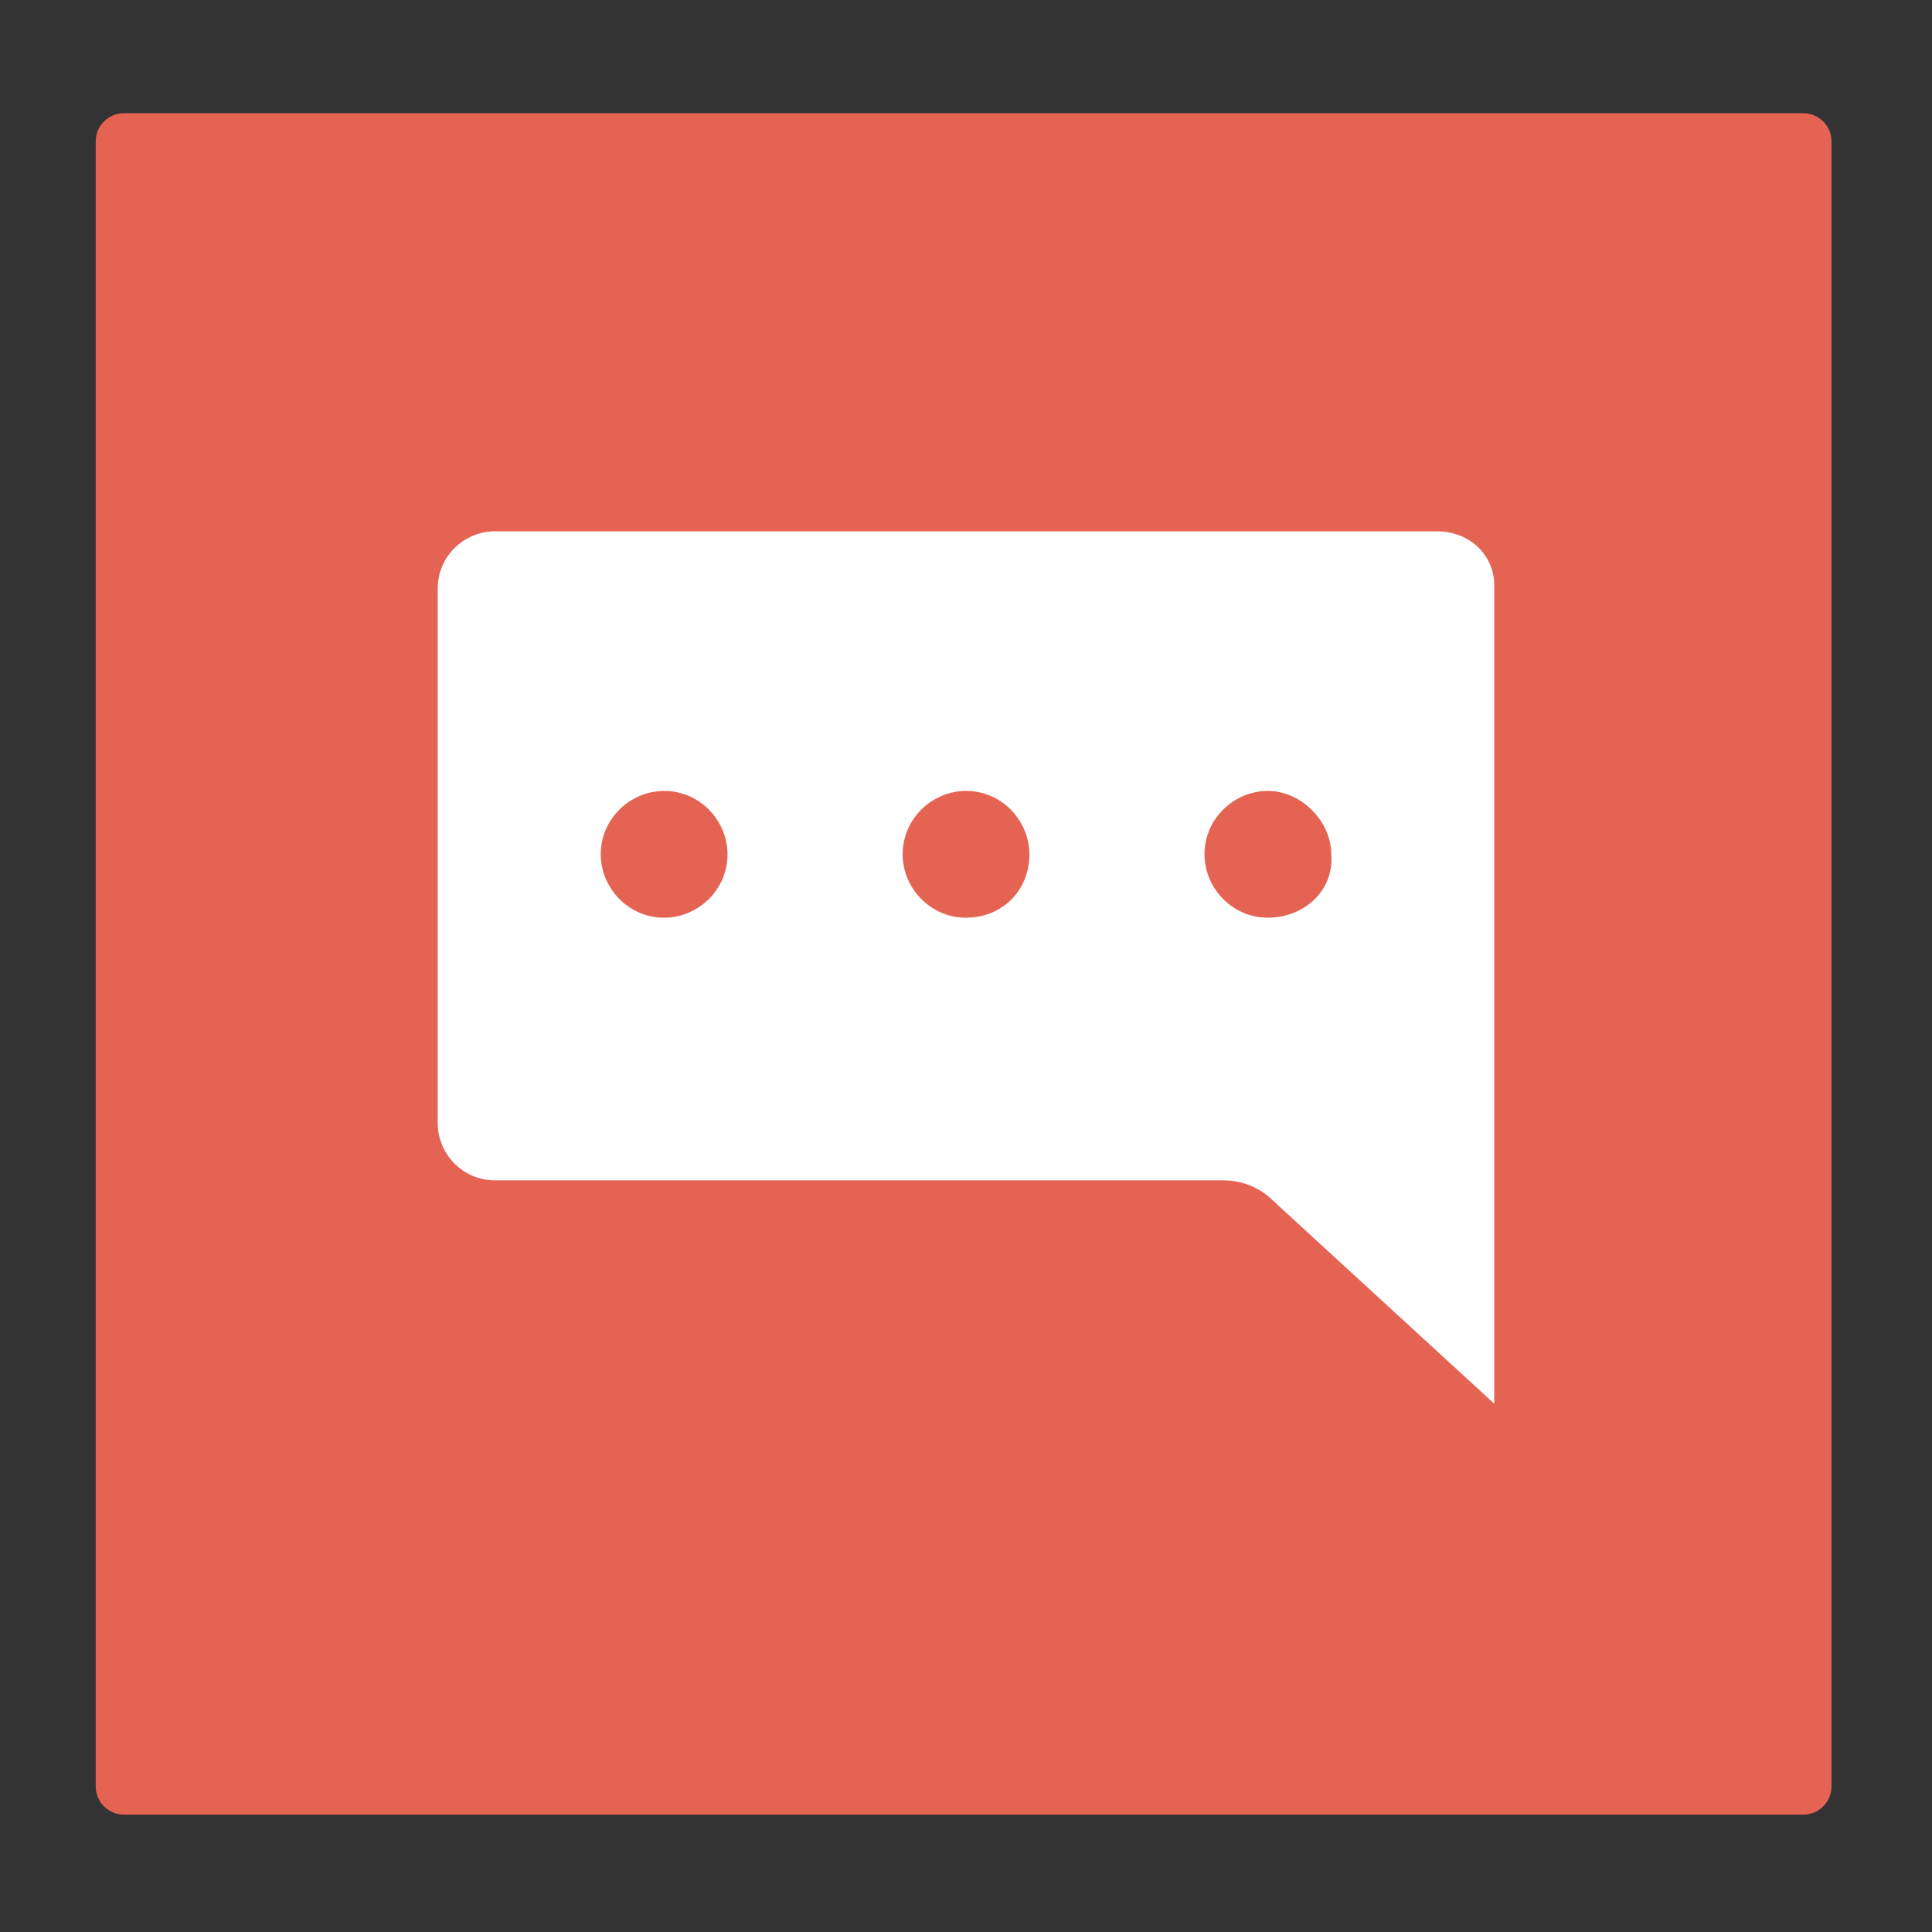 <?xml version="1.0" encoding="UTF-8" standalone="no"?>
<!DOCTYPE svg PUBLIC "-//W3C//DTD SVG 1.1//EN" "http://www.w3.org/Graphics/SVG/1.1/DTD/svg11.dtd">
<svg version="1.1" xmlns="http://www.w3.org/2000/svg" xmlns:xlink="http://www.w3.org/1999/xlink" preserveAspectRatio="xMidYMid meet" viewBox="0 0 640 640" width="640" height="640"><rect x="0" y="0" width="640" height="640" fill="#333333" stroke="none"/><defs><path d="M597.38 37.5C602.53 37.5 606.71 41.68 606.71 46.83C606.71 157.69 606.71 480.93 606.71 591.79C606.71 596.94 602.53 601.12 597.38 601.12C484.25 601.12 154.17 601.12 41.04 601.12C35.89 601.12 31.71 596.94 31.71 591.79C31.71 480.93 31.71 157.69 31.71 46.83C31.71 41.68 35.89 37.5 41.04 37.5C154.17 37.5 484.25 37.5 597.38 37.5Z" id="a2bWTzDcP9"></path><path d="M477.63 176.06L478.42 176.13L479.21 176.23L479.97 176.36L480.73 176.52L481.47 176.7L482.2 176.91L482.91 177.15L483.61 177.41L484.29 177.69L484.96 178L485.6 178.33L486.23 178.68L486.85 179.06L487.44 179.46L488.02 179.87L488.57 180.31L489.11 180.77L489.63 181.25L490.12 181.75L490.6 182.26L491.05 182.79L491.48 183.34L491.89 183.91L492.27 184.49L492.64 185.09L492.97 185.7L493.29 186.33L493.58 186.97L493.84 187.62L494.08 188.29L494.29 188.97L494.48 189.66L494.63 190.36L494.77 191.07L494.87 191.79L494.94 192.52L494.99 193.25L495 194L495 465L488.58 459.1L482.44 453.48L476.6 448.12L422 398L421.62 397.63L421.24 397.27L420.86 396.93L420.47 396.59L420.08 396.26L419.69 395.95L419.29 395.65L418.89 395.35L418.48 395.07L418.08 394.8L417.67 394.53L417.26 394.28L416.84 394.04L416.43 393.81L416.01 393.59L415.58 393.38L415.16 393.17L414.73 392.98L414.31 392.8L413.88 392.63L413.44 392.46L413.01 392.31L412.57 392.16L412.14 392.02L411.7 391.9L411.26 391.78L410.82 391.67L410.37 391.57L409.93 391.47L409.48 391.39L409.04 391.32L408.59 391.25L408.14 391.19L407.7 391.14L407.25 391.1L406.8 391.06L406.35 391.03L405.9 391.02L405.45 391L405 391L164 391L163.18 390.98L162.37 390.93L161.58 390.85L160.8 390.74L160.03 390.59L159.27 390.42L158.53 390.22L157.8 389.98L157.09 389.72L156.39 389.44L155.71 389.12L155.05 388.79L154.4 388.42L153.77 388.04L153.15 387.63L152.56 387.19L151.98 386.74L151.43 386.26L150.89 385.77L150.38 385.25L149.88 384.72L149.4 384.16L148.95 383.59L148.52 383.01L148.11 382.41L147.73 381.79L147.36 381.16L147.02 380.51L146.71 379.86L146.42 379.19L146.16 378.51L145.92 377.82L145.71 377.12L145.52 376.41L145.37 375.69L145.23 374.96L145.13 374.23L145.06 373.49L145.01 372.75L145 372L145 195L145.02 194.18L145.07 193.37L145.15 192.58L145.26 191.8L145.41 191.03L145.58 190.27L145.78 189.53L146.02 188.8L146.28 188.09L146.56 187.39L146.88 186.71L147.21 186.05L147.58 185.4L147.96 184.77L148.38 184.15L148.81 183.56L149.26 182.98L149.74 182.43L150.23 181.89L150.75 181.38L151.28 180.88L151.84 180.4L152.41 179.95L152.99 179.52L153.59 179.11L154.21 178.73L154.84 178.36L155.49 178.02L156.14 177.71L156.81 177.42L157.49 177.16L158.18 176.92L158.88 176.71L159.59 176.52L160.31 176.37L161.04 176.24L161.77 176.13L162.51 176.06L163.25 176.01L164 176L476 176L476.82 176.01L477.63 176.06ZM417.48 262.16L416.25 262.35L415.03 262.62L413.83 262.96L412.65 263.36L411.51 263.84L410.39 264.38L409.31 264.99L408.26 265.65L407.26 266.38L406.29 267.16L405.38 268L404.51 268.89L403.69 269.83L402.93 270.83L402.22 271.87L401.58 272.95L401 274.08L400.49 275.25L400.05 276.45L399.68 277.7L399.39 278.98L399.17 280.29L399.04 281.63L399 283L399.04 284.26L399.16 285.52L399.35 286.75L399.62 287.97L399.96 289.17L400.36 290.35L400.84 291.49L401.38 292.61L401.99 293.69L402.65 294.74L403.38 295.74L404.16 296.71L405 297.63L405.89 298.49L406.83 299.31L407.83 300.07L408.87 300.78L409.95 301.42L411.08 302L412.25 302.51L413.45 302.95L414.7 303.32L415.98 303.61L417.29 303.83L418.63 303.96L420 304L421.38 303.96L422.73 303.84L424.06 303.65L425.36 303.38L426.64 303.04L427.88 302.64L429.08 302.16L430.25 301.62L431.37 301.01L432.45 300.35L433.48 299.62L434.45 298.84L435.38 298L436.24 297.11L437.04 296.17L437.78 295.17L438.46 294.13L439.06 293.05L439.59 291.92L440.05 290.75L440.42 289.55L440.71 288.3L440.92 287.02L441.04 285.71L441.07 284.37L441 283L440.96 281.74L440.83 280.48L440.61 279.25L440.32 278.03L439.95 276.83L439.51 275.65L439 274.51L438.42 273.39L437.78 272.31L437.07 271.26L436.31 270.26L435.49 269.29L434.63 268.37L433.71 267.51L432.74 266.69L431.74 265.93L430.69 265.22L429.61 264.58L428.49 264L427.35 263.49L426.17 263.05L424.97 262.68L423.75 262.39L422.52 262.17L421.26 262.04L420 262L418.74 262.04L417.48 262.16ZM217.48 262.16L216.25 262.35L215.03 262.62L213.83 262.96L212.65 263.36L211.51 263.84L210.39 264.38L209.31 264.99L208.26 265.65L207.26 266.38L206.29 267.16L205.38 268L204.51 268.89L203.69 269.83L202.93 270.83L202.22 271.87L201.58 272.95L201 274.08L200.49 275.25L200.05 276.45L199.68 277.7L199.39 278.98L199.17 280.29L199.04 281.63L199 283L199.04 284.26L199.16 285.52L199.35 286.75L199.62 287.97L199.96 289.17L200.36 290.35L200.84 291.49L201.38 292.61L201.99 293.69L202.65 294.74L203.38 295.74L204.16 296.71L205 297.63L205.89 298.49L206.83 299.31L207.83 300.07L208.87 300.78L209.95 301.42L211.08 302L212.25 302.51L213.45 302.95L214.7 303.32L215.98 303.61L217.29 303.83L218.63 303.96L220 304L221.26 303.96L222.52 303.84L223.75 303.65L224.97 303.38L226.17 303.04L227.35 302.64L228.49 302.16L229.61 301.62L230.69 301.01L231.74 300.35L232.74 299.62L233.71 298.84L234.63 298L235.49 297.11L236.31 296.17L237.07 295.17L237.78 294.13L238.42 293.05L239 291.92L239.51 290.75L239.95 289.55L240.32 288.3L240.61 287.02L240.83 285.71L240.96 284.37L241 283L240.96 281.74L240.84 280.48L240.65 279.25L240.38 278.03L240.04 276.83L239.64 275.65L239.16 274.51L238.62 273.39L238.01 272.31L237.35 271.26L236.62 270.26L235.84 269.29L235 268.37L234.11 267.51L233.17 266.69L232.17 265.93L231.13 265.22L230.05 264.58L228.92 264L227.75 263.49L226.55 263.05L225.3 262.68L224.02 262.39L222.71 262.17L221.37 262.04L220 262L218.74 262.04L217.48 262.16ZM317.48 262.16L316.25 262.35L315.03 262.62L313.83 262.96L312.65 263.36L311.51 263.84L310.39 264.38L309.31 264.99L308.26 265.65L307.26 266.38L306.29 267.16L305.38 268L304.51 268.89L303.69 269.83L302.93 270.83L302.22 271.87L301.58 272.95L301 274.08L300.49 275.25L300.05 276.45L299.68 277.7L299.39 278.98L299.17 280.29L299.04 281.63L299 283L299.04 284.26L299.16 285.52L299.35 286.75L299.62 287.97L299.96 289.17L300.36 290.35L300.84 291.49L301.38 292.61L301.99 293.69L302.65 294.74L303.38 295.74L304.16 296.71L305 297.63L305.89 298.49L306.83 299.31L307.83 300.07L308.87 300.78L309.95 301.42L311.08 302L312.25 302.51L313.45 302.95L314.7 303.32L315.98 303.61L317.29 303.83L318.63 303.96L320 304L321.37 303.96L322.71 303.84L324.02 303.65L325.3 303.38L326.55 303.04L327.75 302.64L328.92 302.16L330.05 301.62L331.13 301.01L332.17 300.35L333.17 299.62L334.11 298.84L335 298L335.84 297.11L336.62 296.17L337.35 295.17L338.01 294.13L338.62 293.05L339.16 291.92L339.64 290.75L340.04 289.55L340.38 288.3L340.65 287.02L340.84 285.71L340.96 284.37L341 283L340.96 281.74L340.84 280.48L340.65 279.25L340.38 278.03L340.04 276.83L339.64 275.65L339.16 274.51L338.62 273.39L338.01 272.31L337.35 271.26L336.62 270.26L335.84 269.29L335 268.37L334.11 267.51L333.17 266.69L332.17 265.93L331.13 265.22L330.05 264.58L328.92 264L327.75 263.49L326.55 263.05L325.3 262.68L324.02 262.39L322.71 262.17L321.37 262.04L320 262L318.74 262.04L317.48 262.16Z" id="fOxvshfUQ"></path></defs><g><g><g><use xlink:href="#a2bWTzDcP9" opacity="1" fill="#e56353" fill-opacity="1"></use></g><g><use xlink:href="#fOxvshfUQ" opacity="1" fill="#ffffff" fill-opacity="1"></use><g><use xlink:href="#fOxvshfUQ" opacity="1" fill-opacity="0" stroke="#000000" stroke-width="1" stroke-opacity="0"></use></g></g></g></g></svg>